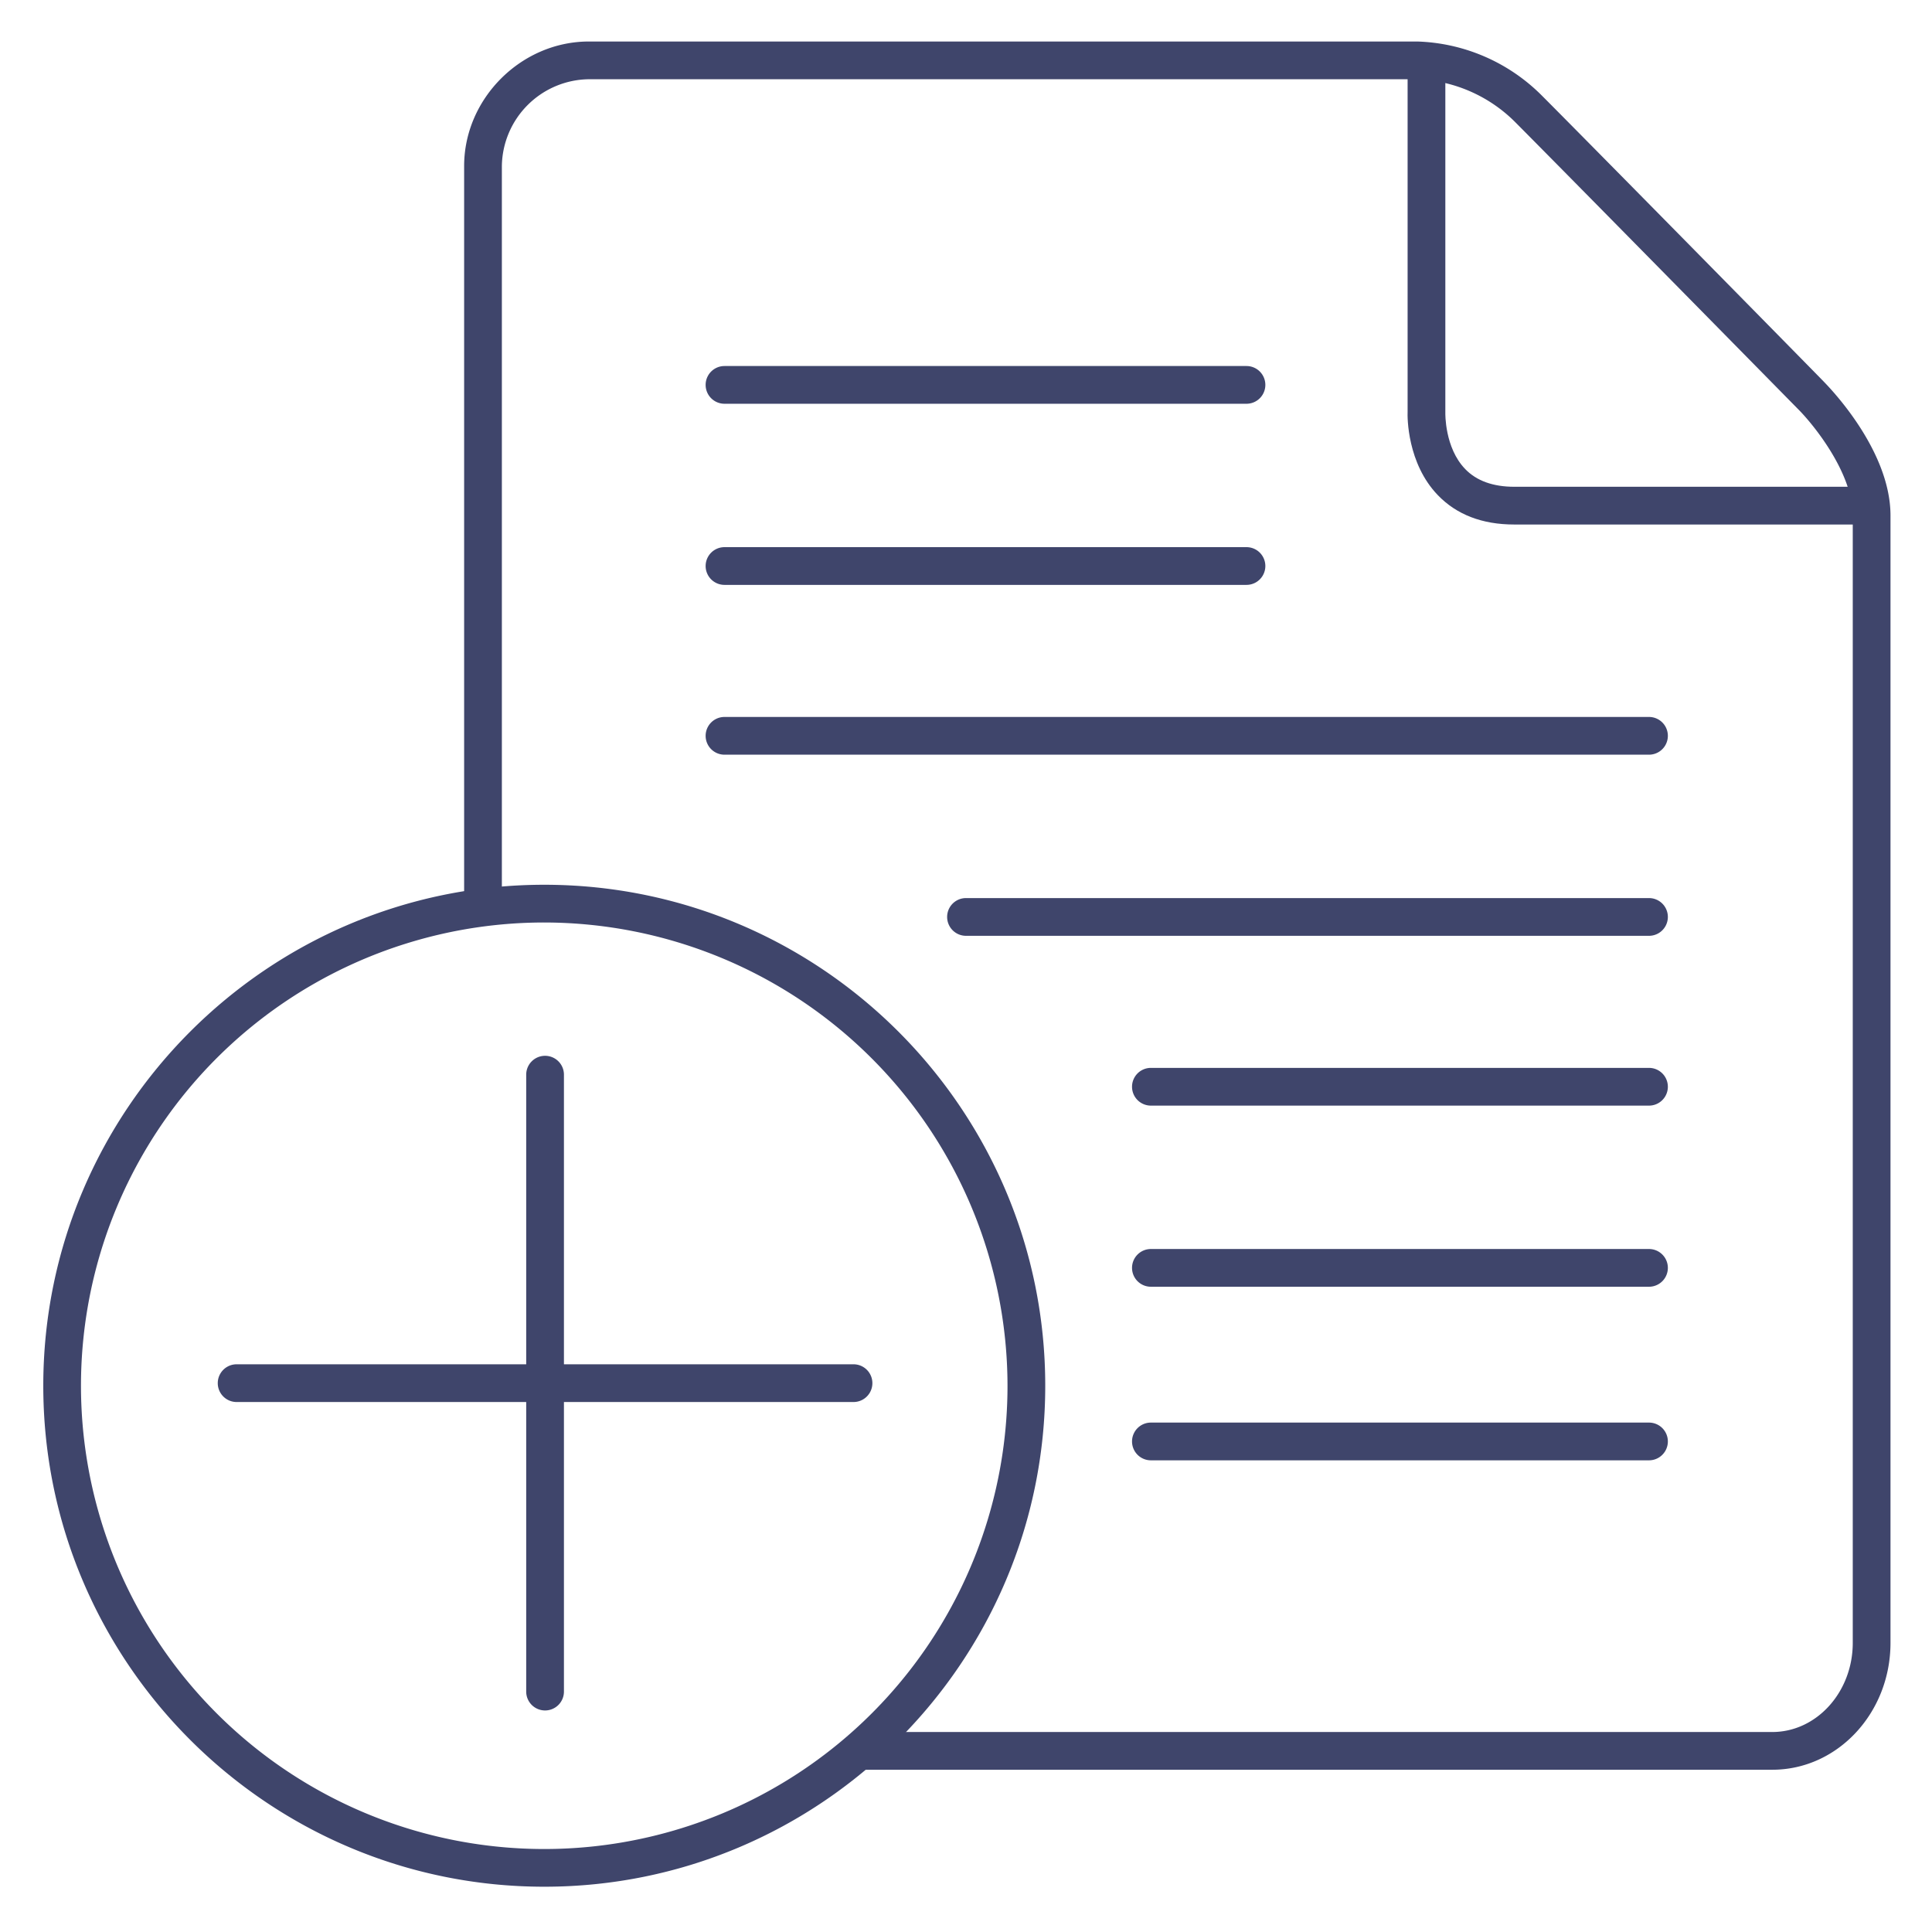 <?xml version="1.0" ?><svg viewBox="0 0 512 512" xmlns="http://www.w3.org/2000/svg"><defs><style>.cls-1{fill:#3f456b;}</style></defs><title/><g id="Lines"><path class="cls-1" d="M496,139H401.26c-8.46,0-15.26-2.62-20.23-7.79-8.11-8.43-8.07-20.65-8-22.09V17h10v92.39c0,.07-.22,9.27,5.28,14.93,3,3.11,7.38,4.68,13,4.68H496Z"/><path class="cls-1" d="M469.68,469H229a5,5,0,0,1,0-10H469.68c11.75,0,21.32-10.6,21.32-23.62V136.62c0-11.37-10.55-24.31-14.62-28.33-.67-.68-62.23-63.27-75-76.09A38.8,38.8,0,0,0,375.68,21H156.05A23.34,23.34,0,0,0,133,44V239a5,5,0,0,1-10,0V44c0-17.89,15.13-33,33.05-33H375.59a48.72,48.72,0,0,1,32.82,14.13c12.84,12.85,74.43,75.47,75,76.1S501,118.8,501,136.62V435.38C501,453.92,487,469,469.68,469Z"/><path class="cls-1" d="M144.24,500C71,500,11.47,440.44,11.47,367.24S71,234.47,144.24,234.47,277,294,277,367.24,217.44,500,144.24,500Zm0-255.53A122.77,122.77,0,1,0,267,367.24,122.9,122.9,0,0,0,144.24,244.47Z"/><path class="cls-1" d="M226.19,371.55H62.71a5,5,0,1,1,0-10H226.19a5,5,0,0,1,0,10Z"/><path class="cls-1" d="M144.45,453.29a5,5,0,0,1-5-5V284.8a5,5,0,0,1,10,0V448.29A5,5,0,0,1,144.45,453.29Z"/></g><g id="Outline"><path class="cls-1" d="M330.33,107H192a5,5,0,0,1,0-10H330.33a5,5,0,0,1,0,10Z"/><path class="cls-1" d="M330.33,155H192a5,5,0,0,1,0-10H330.33a5,5,0,0,1,0,10Z"/><path class="cls-1" d="M437,200H192a5,5,0,0,1,0-10H437a5,5,0,0,1,0,10Z"/><path class="cls-1" d="M437,248H256a5,5,0,0,1,0-10H437a5,5,0,0,1,0,10Z"/><path class="cls-1" d="M437,293H305a5,5,0,0,1,0-10H437a5,5,0,0,1,0,10Z"/><path class="cls-1" d="M437,341H305a5,5,0,0,1,0-10H437a5,5,0,0,1,0,10Z"/><path class="cls-1" d="M437,387H305a5,5,0,0,1,0-10H437a5,5,0,0,1,0,10Z"/></g></svg>